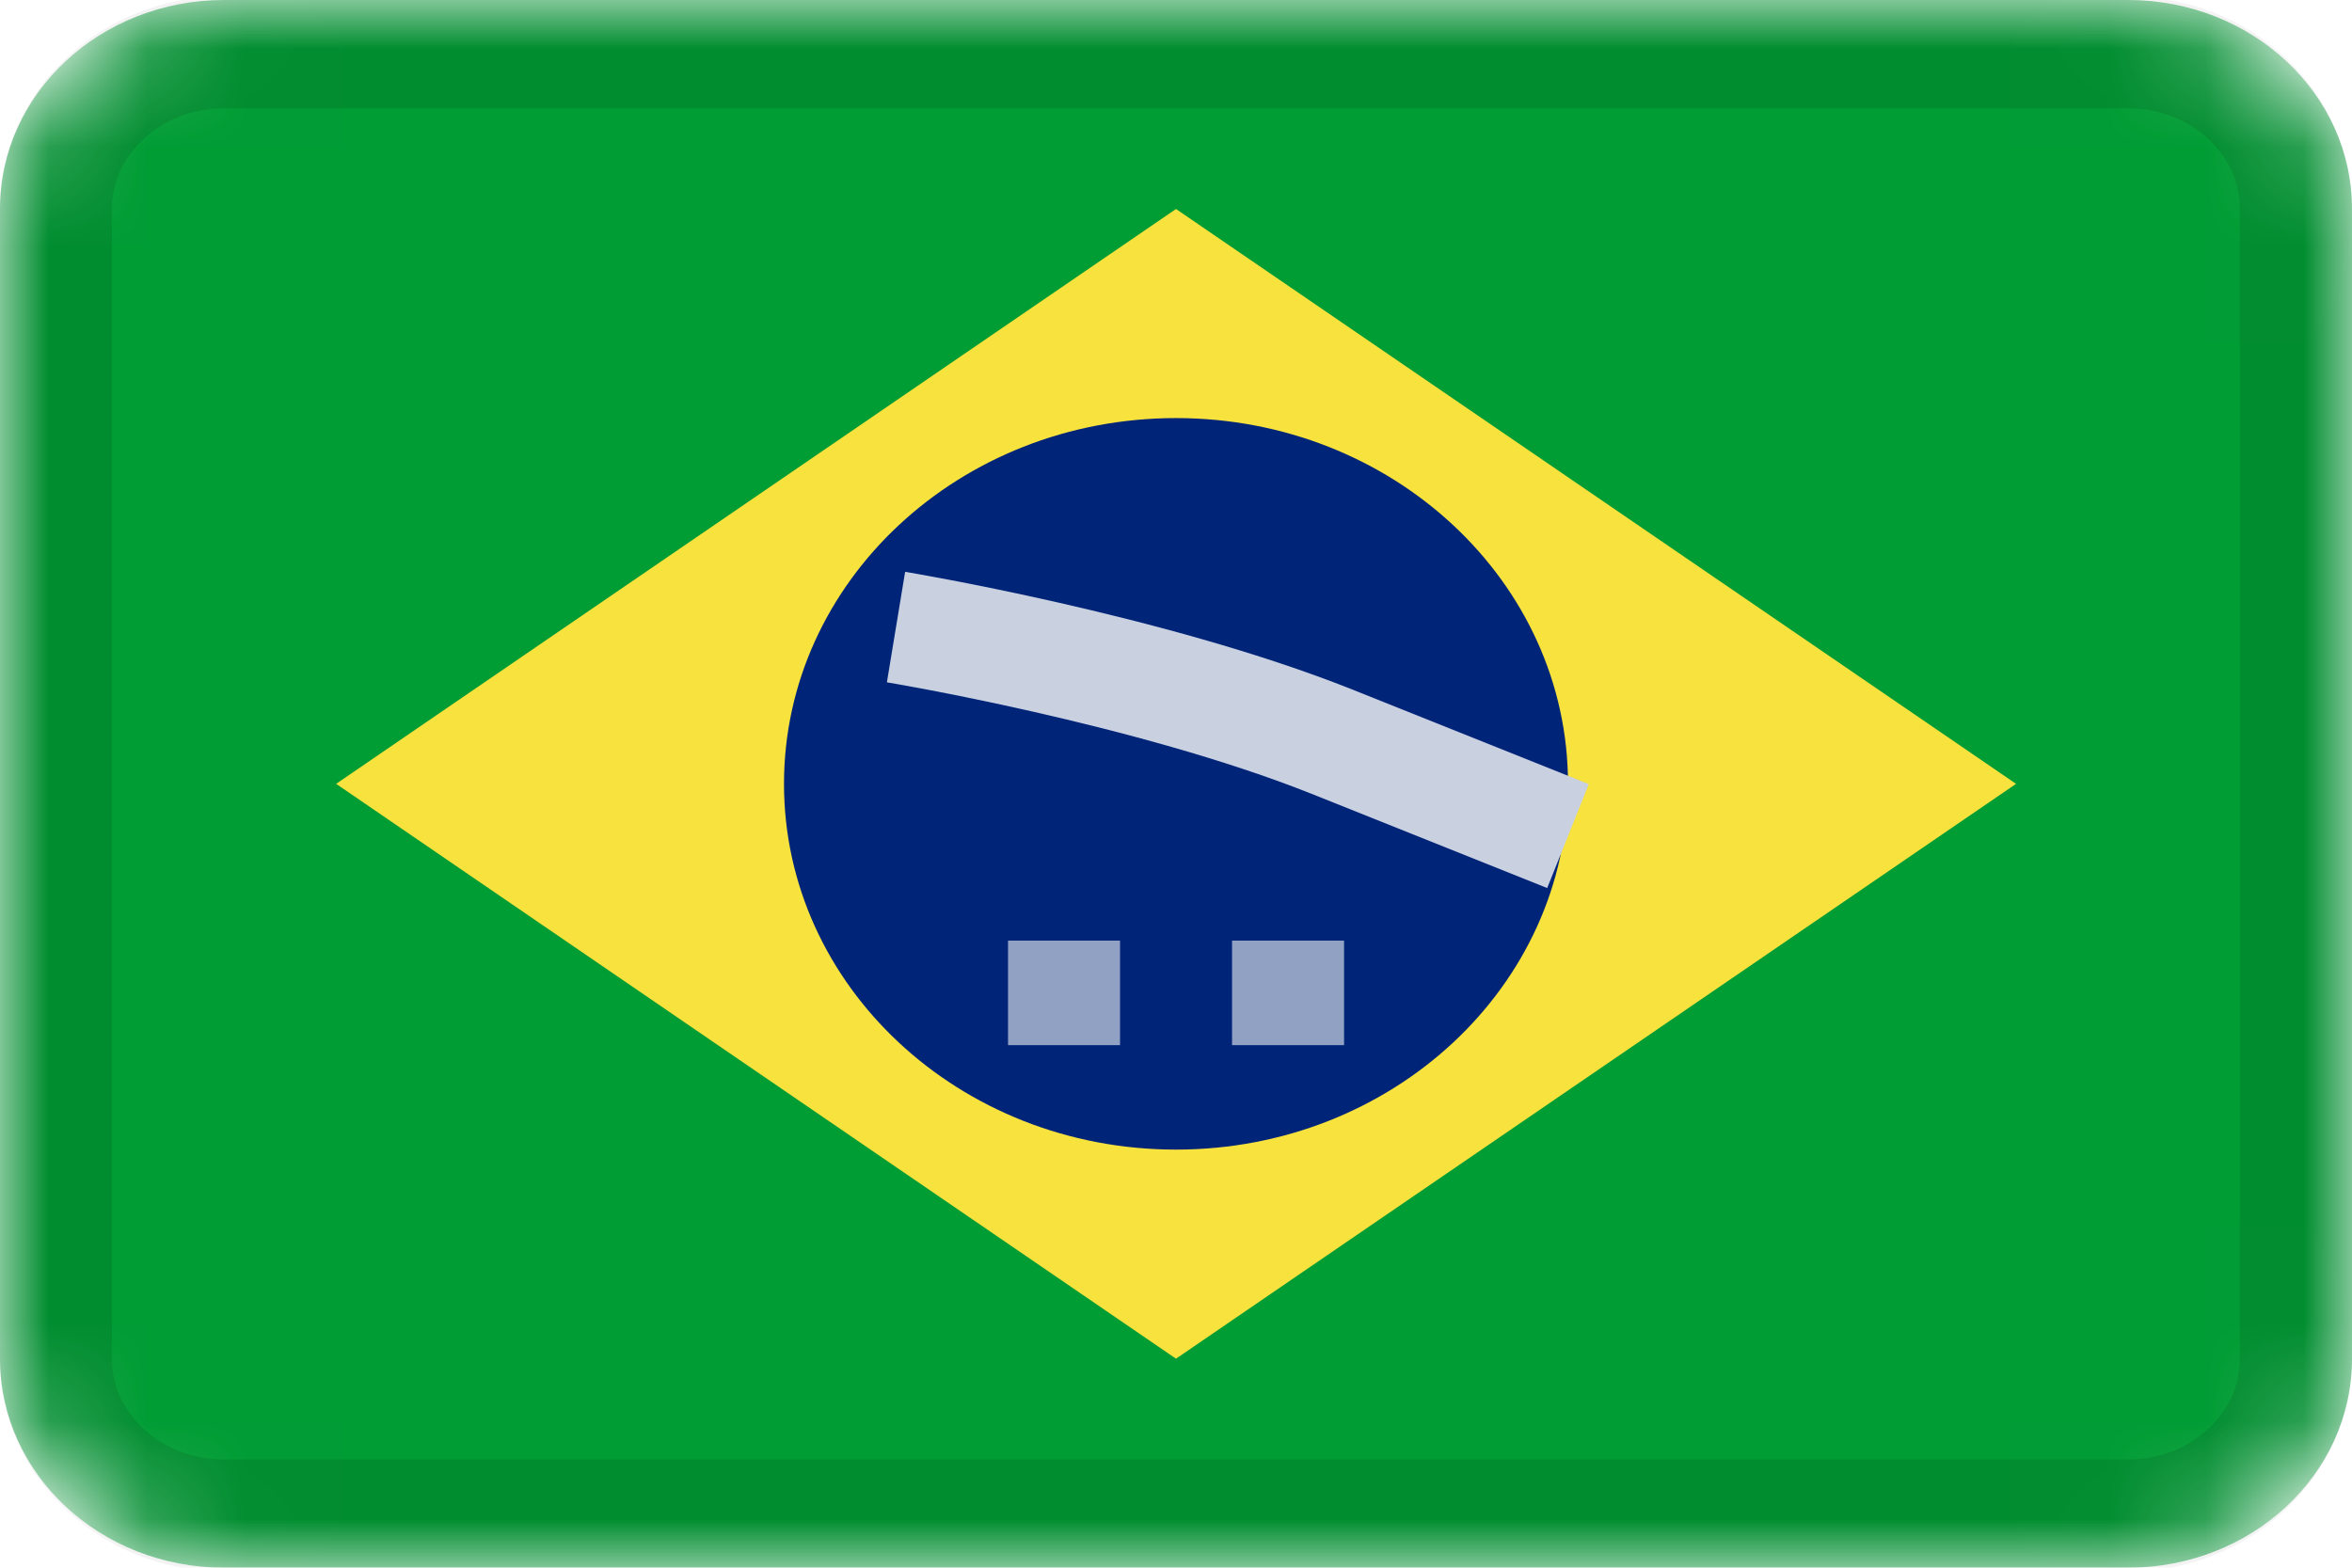 <svg width="24" height="16" fill="none" xmlns="http://www.w3.org/2000/svg"><g clip-path="url(#a)"><mask id="b" style="mask-type:alpha" maskUnits="userSpaceOnUse" x="0" y="0" width="24" height="16"><path d="M21.714 0H2.286C1.023 0 0 .955 0 2.133v11.734C0 15.045 1.023 16 2.286 16h19.428C22.977 16 24 15.045 24 13.867V2.133C24 .955 22.977 0 21.714 0Z" fill="#fff"/></mask><g mask="url(#b)"><path d="M21.714 0H2.286C1.023 0 0 .955 0 2.133v11.734C0 15.045 1.023 16 2.286 16h19.428C22.977 16 24 15.045 24 13.867V2.133C24 .955 22.977 0 21.714 0Z" fill="#009C34"/><path fill-rule="evenodd" clip-rule="evenodd" d="M12 2.133 20.572 8 12 13.867 3.43 8" fill="#F8E23D"/><path d="M12 11.733c2.21 0 4-1.671 4-3.733 0-2.062-1.79-3.733-4-3.733S8 5.938 8 8c0 2.062 1.79 3.733 4 3.733Z" fill="#002478"/><path fill-rule="evenodd" clip-rule="evenodd" d="M10.286 9.6v1.067h1.143V9.6h-1.143Zm2.286 0v1.067h1.143V9.6h-1.143Z" fill="#91A1C3"/><path d="M9.143 6.4s2.587.427 4.452 1.171L16 8.533" stroke="#C9D0E0" stroke-width="1.143"/><path d="M21.714.534H2.286C1.339.534.57 1.25.57 2.134v11.733c0 .884.768 1.6 1.715 1.6h19.428c.947 0 1.714-.716 1.714-1.6V2.134c0-.884-.767-1.6-1.714-1.6Z" stroke="#000" stroke-opacity=".1" stroke-width="1.143"/></g></g><defs><clipPath id="a"><path fill="#fff" d="M0 0h24v16H0z"/></clipPath></defs></svg>